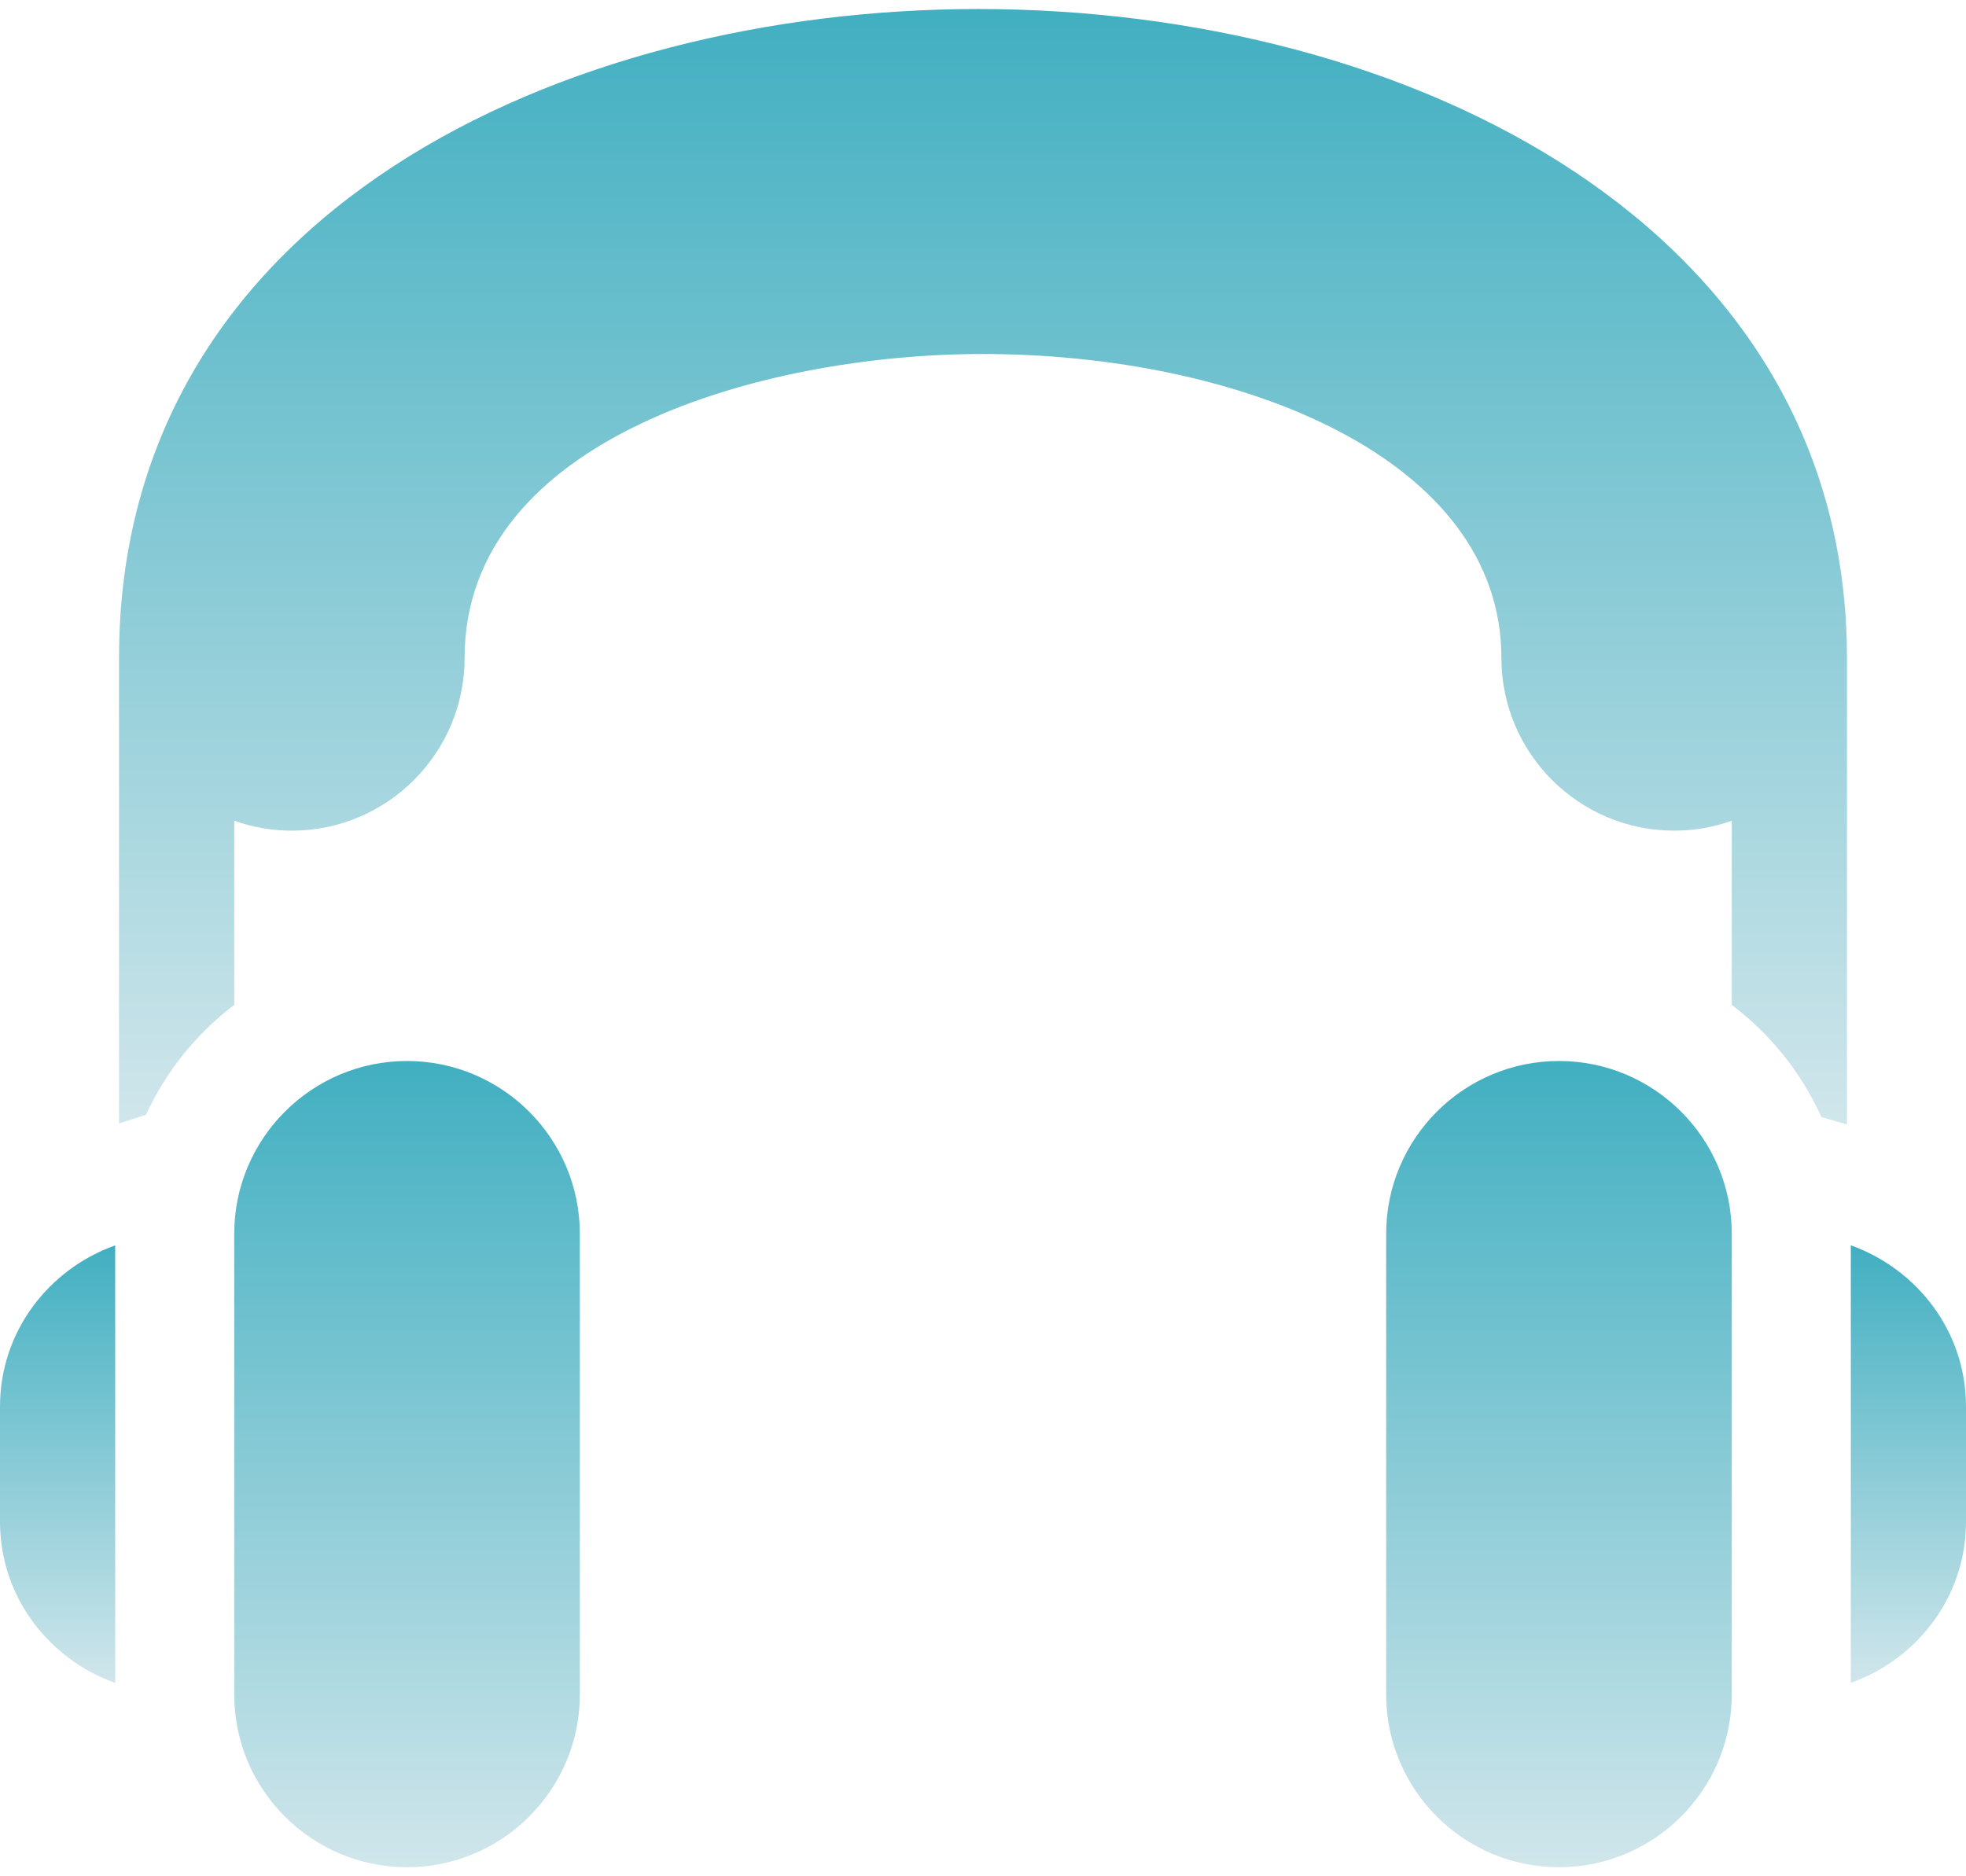 <svg class="left-menu-items" width="44" height="42" viewBox="0 0 44 42" fill="none"
                xmlns="http://www.w3.org/2000/svg">
                <path
                  d="M21.892 0.202C12.63 0.202 2.664 4.748 2.664 14.727V25.148L3.268 24.953C3.717 23.979 4.395 23.136 5.242 22.494V18.372C5.646 18.516 6.079 18.594 6.531 18.594C8.664 18.594 10.398 16.86 10.398 14.727C10.398 9.811 17.059 7.924 21.989 7.924C27.759 7.924 33.602 10.261 33.602 14.727C33.602 16.86 35.336 18.594 37.469 18.594C37.921 18.594 38.354 18.516 38.758 18.372V22.494C39.621 23.148 40.315 24.007 40.763 25.005L41.332 25.17C41.333 25.17 41.335 25.17 41.336 25.17V14.727C41.336 5.088 31.582 0.202 21.892 0.202Z"
                  fill="url(#ppaint0_linear)" />
                <path
                  d="M9.109 23.75C6.977 23.75 5.242 25.485 5.242 27.618V37.93C5.242 40.063 6.977 41.797 9.109 41.797C11.242 41.797 12.977 40.063 12.977 37.93V27.618C12.977 25.485 11.242 23.75 9.109 23.75Z"
                  fill="url(#ppaint1_linear)" />
                <path
                  d="M34.891 23.75C32.758 23.75 31.023 25.485 31.023 27.618V37.93C31.023 40.063 32.758 41.797 34.891 41.797C37.023 41.797 38.758 40.063 38.758 37.93V27.618C38.758 25.485 37.023 23.75 34.891 23.75Z"
                  fill="url(#ppaint2_linear)" />
                <path
                  d="M41.422 27.876V37.671C42.914 37.136 44 35.738 44 34.063V31.485C44 29.81 42.914 28.412 41.422 27.876Z"
                  fill="url(#ppaint3_linear)" />
                <path
                  d="M0 31.485V34.063C0 35.738 1.085 37.136 2.578 37.672C2.578 34.404 2.578 31.144 2.578 27.877C1.085 28.412 0 29.81 0 31.485Z"
                  fill="url(#ppaint4_linear)" />
                <defs>
                  <linearGradient id="ppaint0_linear" x1="22" y1="0.202" x2="22" y2="25.17"
                    gradientUnits="userSpaceOnUse">
                    <stop stop-color="#41AFC1" />
                    <stop offset="1" stop-color="#D0E6EB" />
                  </linearGradient>
                  <linearGradient id="ppaint1_linear" x1="9.109" y1="23.75" x2="9.109" y2="41.797"
                    gradientUnits="userSpaceOnUse">
                    <stop stop-color="#41AFC1" />
                    <stop offset="1" stop-color="#D0E6EB" />
                  </linearGradient>
                  <linearGradient id="ppaint2_linear" x1="34.891" y1="23.75" x2="34.891" y2="41.797"
                    gradientUnits="userSpaceOnUse">
                    <stop stop-color="#41AFC1" />
                    <stop offset="1" stop-color="#D0E6EB" />
                  </linearGradient>
                  <linearGradient id="ppaint3_linear" x1="42.711" y1="27.876" x2="42.711" y2="37.671"
                    gradientUnits="userSpaceOnUse">
                    <stop stop-color="#41AFC1" />
                    <stop offset="1" stop-color="#D0E6EB" />
                  </linearGradient>
                  <linearGradient id="ppaint4_linear" x1="1.289" y1="27.877" x2="1.289" y2="37.672"
                    gradientUnits="userSpaceOnUse">
                    <stop stop-color="#41AFC1" />
                    <stop offset="1" stop-color="#D0E6EB" />
                  </linearGradient>
                </defs>
              </svg>
